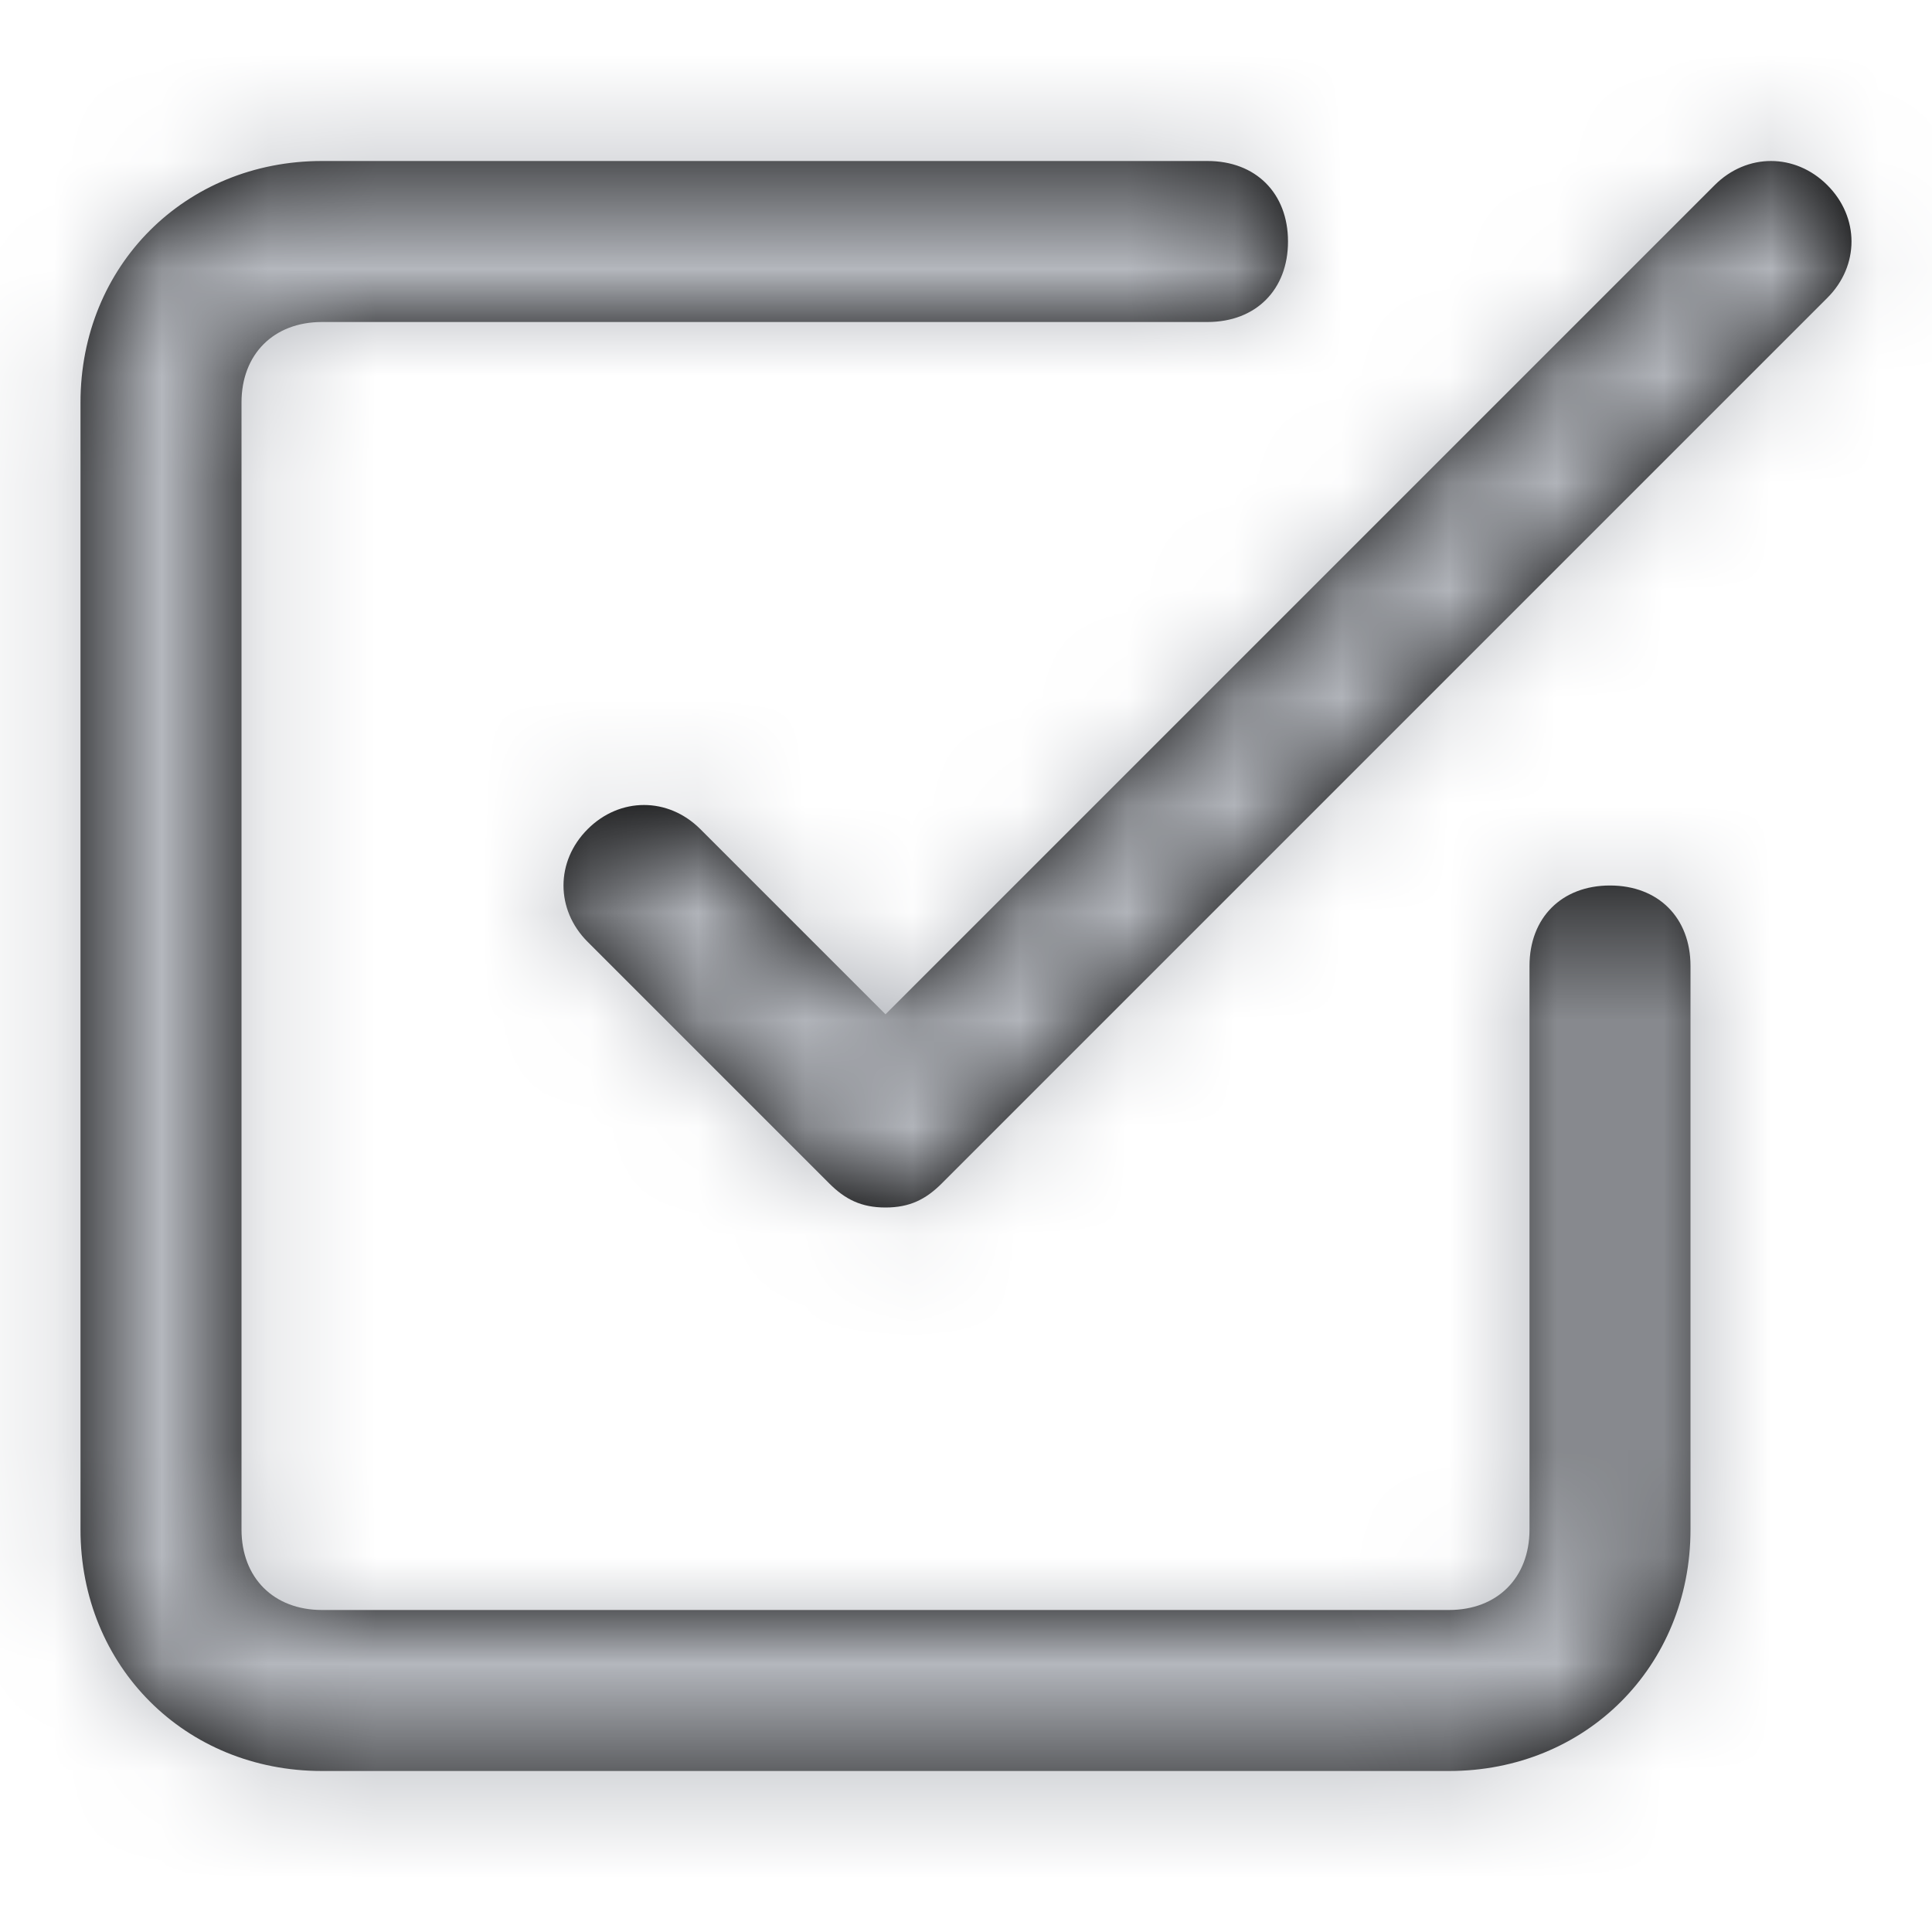 <svg width="18" height="18" viewBox="0 0 18 18" fill="none" xmlns="http://www.w3.org/2000/svg">
<path fill-rule="evenodd" clip-rule="evenodd" d="M14.25 9C14.25 8.55 14.55 8.25 15 8.25C15.45 8.25 15.75 8.55 15.75 9V14.25C15.75 15.525 14.775 16.5 13.5 16.5H3C1.725 16.5 0.75 15.525 0.75 14.25V3.75C0.75 2.475 1.725 1.5 3 1.5H11.25C11.7 1.5 12 1.8 12 2.25C12 2.7 11.7 3 11.25 3H3C2.55 3 2.25 3.3 2.25 3.75V14.25C2.25 14.7 2.55 15 3 15H13.5C13.95 15 14.25 14.7 14.25 14.25V9ZM8.775 11.025L17.025 2.775C17.325 2.475 17.325 2.025 17.025 1.725C16.725 1.425 16.275 1.425 15.975 1.725L8.25 9.45L6.525 7.725C6.225 7.425 5.775 7.425 5.475 7.725C5.175 8.025 5.175 8.475 5.475 8.775L7.725 11.025C7.875 11.175 8.025 11.25 8.25 11.25C8.475 11.25 8.625 11.175 8.775 11.025Z" fill="black"/>
<mask id="mask0_363_72521" style="mask-type:alpha" maskUnits="userSpaceOnUse" x="0" y="1" width="18" height="16">
<path fill-rule="evenodd" clip-rule="evenodd" d="M14.25 9C14.25 8.55 14.55 8.25 15 8.25C15.45 8.25 15.75 8.55 15.75 9V14.25C15.75 15.525 14.775 16.5 13.5 16.5H3C1.725 16.5 0.75 15.525 0.75 14.25V3.75C0.75 2.475 1.725 1.5 3 1.5H11.25C11.7 1.5 12 1.8 12 2.25C12 2.7 11.7 3 11.25 3H3C2.55 3 2.25 3.3 2.25 3.75V14.25C2.25 14.7 2.55 15 3 15H13.5C13.95 15 14.25 14.7 14.25 14.25V9ZM8.775 11.025L17.025 2.775C17.325 2.475 17.325 2.025 17.025 1.725C16.725 1.425 16.275 1.425 15.975 1.725L8.25 9.45L6.525 7.725C6.225 7.425 5.775 7.425 5.475 7.725C5.175 8.025 5.175 8.475 5.475 8.775L7.725 11.025C7.875 11.175 8.025 11.25 8.25 11.25C8.475 11.25 8.625 11.175 8.775 11.025Z" fill="white"/>
</mask>
<g mask="url(#mask0_363_72521)">
<rect width="18" height="18" fill="#B4B7BD"/>
</g>
</svg>
